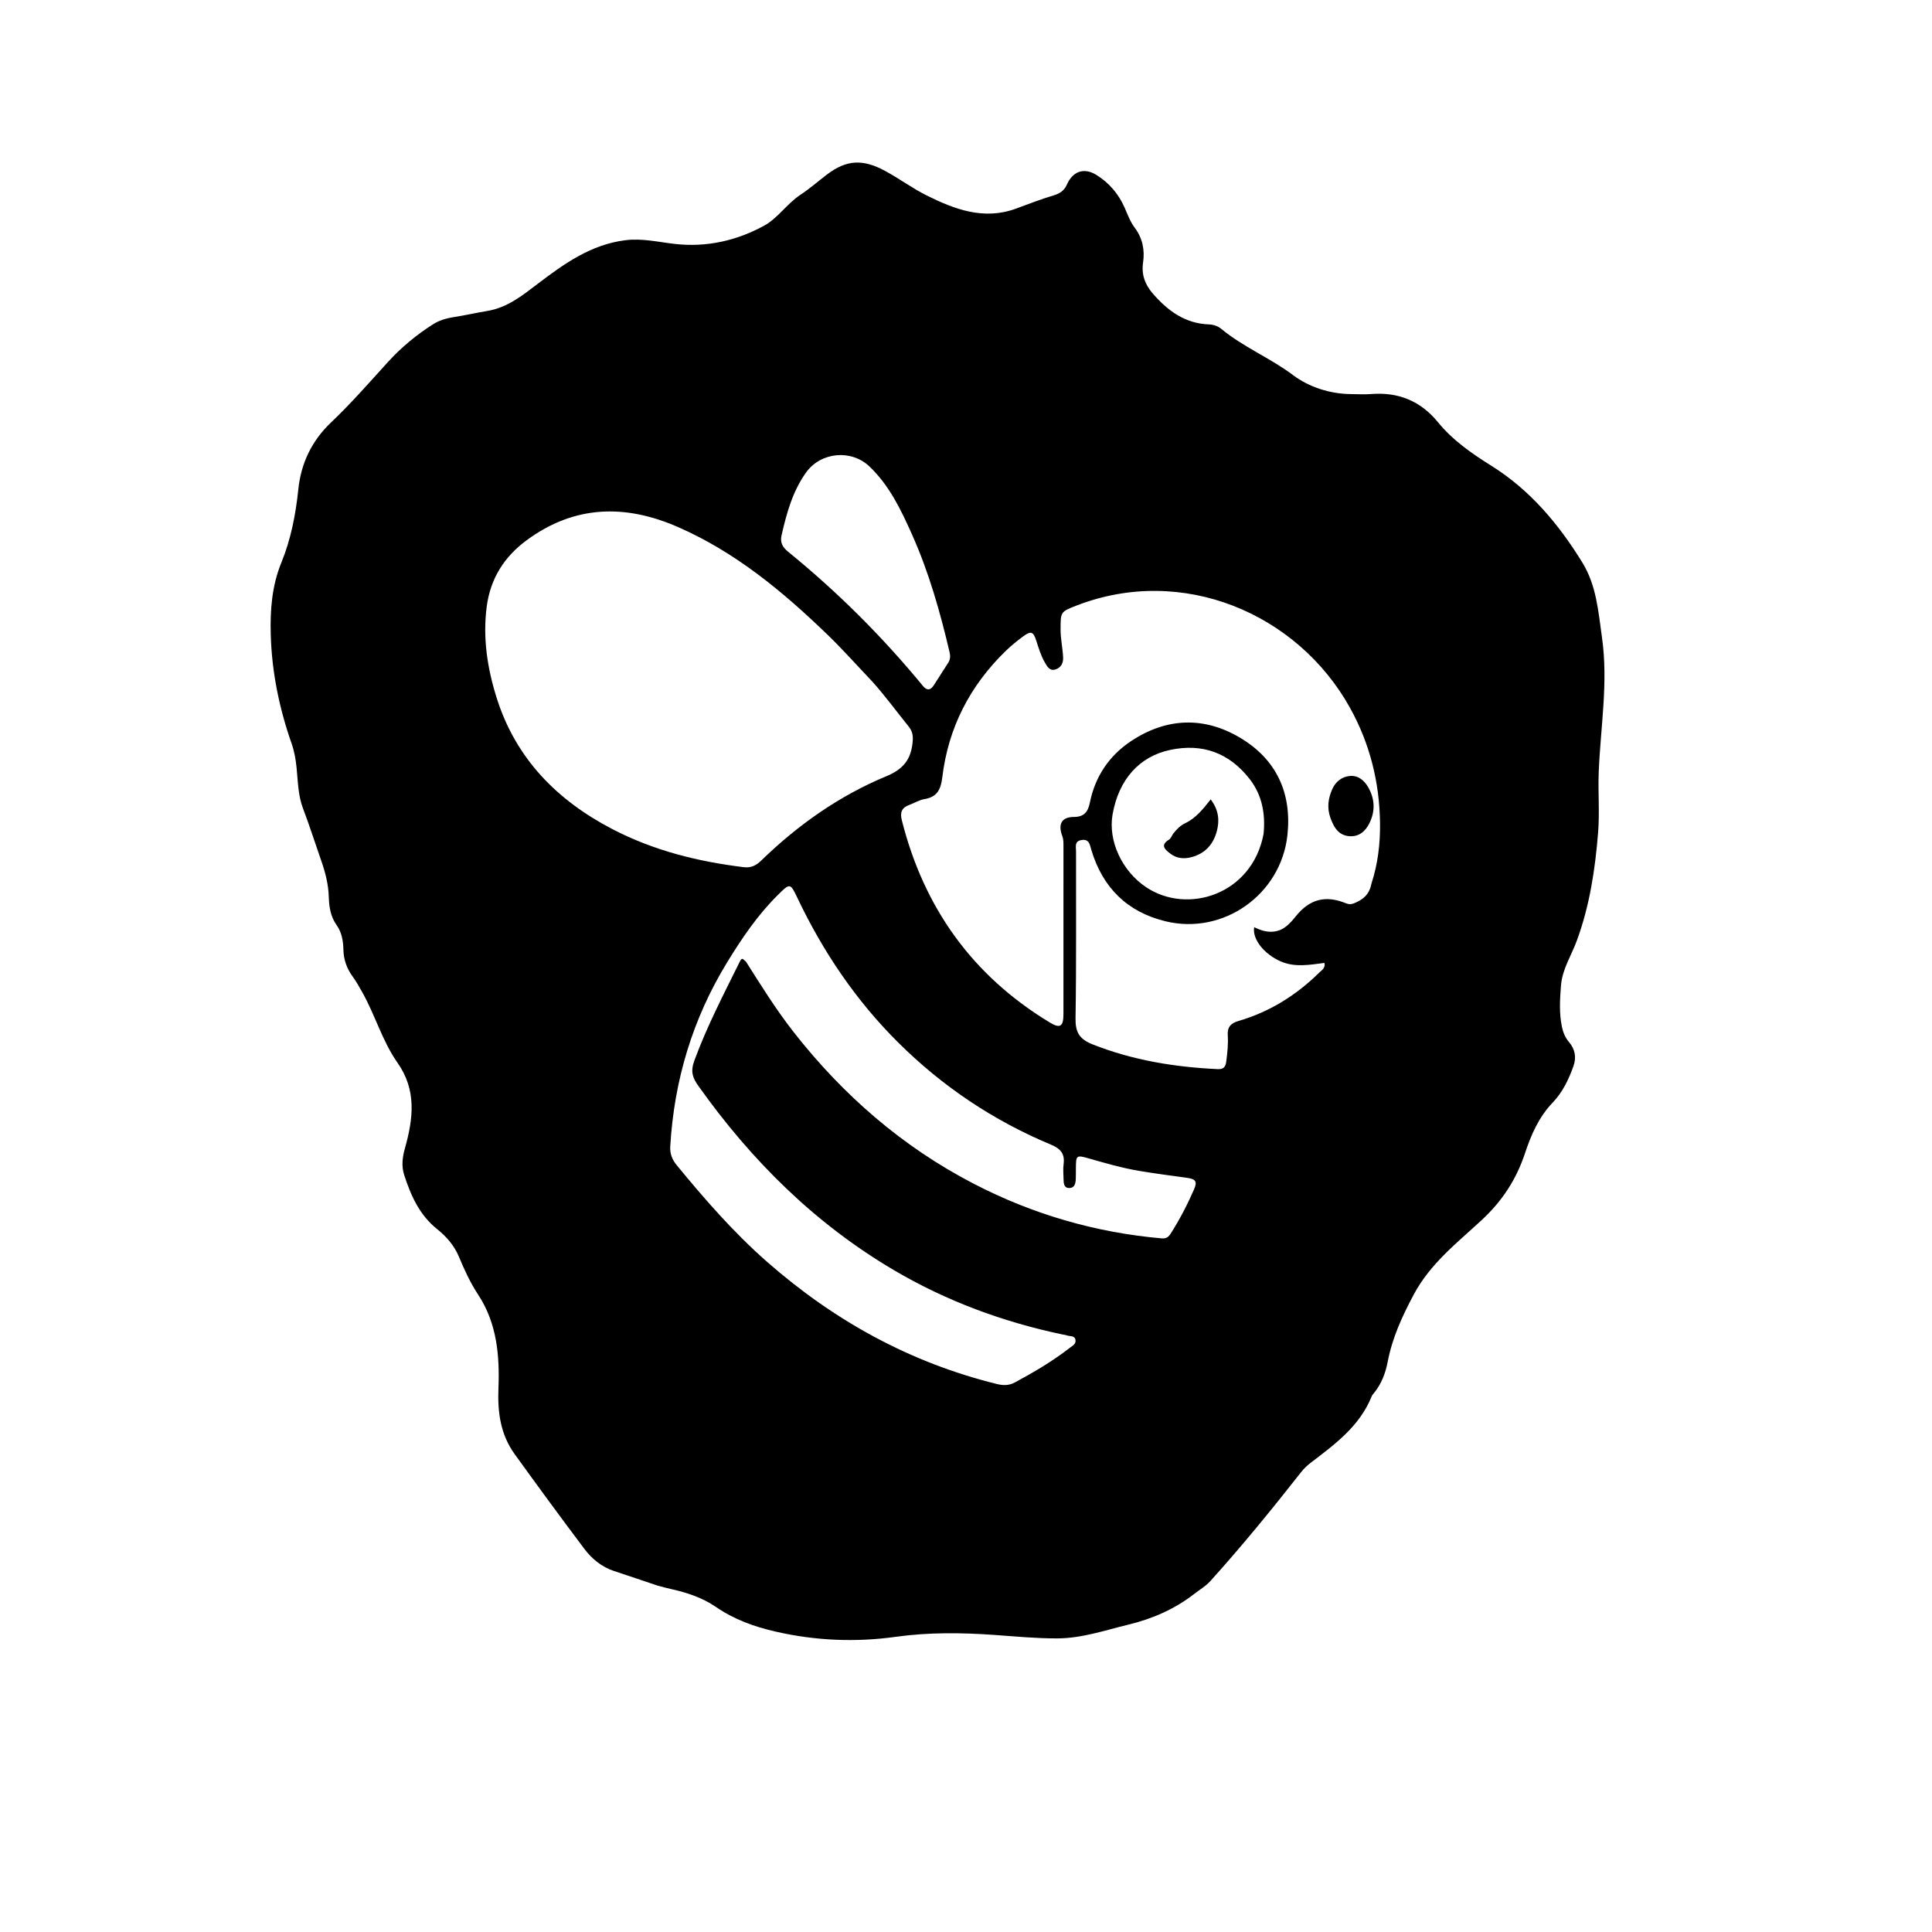 <svg version="1.1" id="Layer_1" xmlns="http://www.w3.org/2000/svg" xmlns:xlink="http://www.w3.org/1999/xlink" x="0px" y="0px"
	 width="100%" viewBox="0 0 1024 1024" enable-background="new 0 0 1024 1024" xml:space="preserve">
<path fill="#000000" opacity="1" stroke="none" 
	d="
M348.62,840.439 
	C340.667,837.771 333.11,835.195 325.526,832.701 
	C318.928,830.531 313.738,826.26 309.713,820.918 
	C297.196,804.309 284.909,787.524 272.742,770.657 
	C265.292,760.33 263.684,748.599 264.181,736.021 
	C264.868,718.607 263.44,701.366 253.396,686.138 
	C249.247,679.849 246.112,672.986 243.239,666.103 
	C240.675,659.959 236.468,655.295 231.628,651.408 
	C222.273,643.896 217.803,633.729 214.259,622.868 
	C212.704,618.102 213.283,613.354 214.62,608.604 
	C219.011,593.007 220.942,577.846 210.664,563.241 
	C202.59,551.767 198.822,537.925 191.919,525.742 
	C190.361,522.993 188.831,520.196 186.963,517.661 
	C183.778,513.341 182.101,508.549 182.009,503.26 
	C181.928,498.63 181.054,494.051 178.468,490.415 
	C175.139,485.735 174.423,480.553 174.26,475.309 
	C174.054,468.681 172.461,462.482 170.309,456.323 
	C167.067,447.043 164.086,437.665 160.598,428.479 
	C157.929,421.449 157.936,414.098 157.188,406.842 
	C156.739,402.494 156.02,398.261 154.579,394.157 
	C148.019,375.478 144.068,356.19 143.506,336.476 
	C143.139,323.585 144.037,310.663 149.119,298.213 
	C154.156,285.873 156.732,272.75 158.111,259.396 
	C159.543,245.526 165.247,233.596 175.509,223.853 
	C186.134,213.766 195.756,202.722 205.611,191.885 
	C212.615,184.184 220.773,177.395 229.683,171.78 
	C233.075,169.641 237.006,168.593 240.994,167.985 
	C246.757,167.106 252.448,165.762 258.179,164.83 
	C268.941,163.08 276.943,156.56 285.11,150.35 
	C299.114,139.701 313.232,129.609 331.449,127.32 
	C340.44,126.191 349.021,128.322 357.755,129.299 
	C374.538,131.176 390.364,127.577 404.918,119.665 
	C412.266,115.671 417.088,107.946 424.264,103.226 
	C429.12,100.031 433.528,96.156 438.159,92.615 
	C448.764,84.504 457.441,84.255 469.169,90.611 
	C476.649,94.664 483.522,99.769 491.058,103.539 
	C505.963,110.996 521.522,116.822 538.486,110.574 
	C545.194,108.103 551.843,105.524 558.702,103.48 
	C561.605,102.615 564.1,100.995 565.423,97.944 
	C568.474,90.906 574.393,88.626 580.932,92.609 
	C587.716,96.742 592.859,102.729 596.061,110.039 
	C597.67,113.711 599.028,117.481 601.438,120.706 
	C605.576,126.246 606.831,132.454 605.855,139.156 
	C604.925,145.548 606.861,150.829 611.075,155.67 
	C619.017,164.79 628.149,171.484 640.785,171.946 
	C643.174,172.034 645.474,172.802 647.283,174.298 
	C658.983,183.973 673.181,189.689 685.373,198.834 
	C693.805,205.159 704.901,208.812 716.272,208.882 
	C719.772,208.903 723.291,209.121 726.768,208.844 
	C741.14,207.7 752.987,212.571 762.081,223.701 
	C770.007,233.401 779.962,240.308 790.513,246.907 
	C810.937,259.681 826.094,277.712 838.656,298.119 
	C846.21,310.39 847.131,324.16 849.08,337.841 
	C852.504,361.879 848.261,385.658 847.349,409.551 
	C846.95,420.014 847.871,430.498 847.046,440.971 
	C845.498,460.63 842.566,480.084 835.733,498.614 
	C832.821,506.51 828.034,513.646 827.347,522.413 
	C826.772,529.752 826.327,537.028 827.86,544.288 
	C828.487,547.254 829.582,549.933 831.619,552.325 
	C834.752,556.003 835.629,560.342 833.993,564.97 
	C831.477,572.091 828.183,578.944 822.969,584.382 
	C815.562,592.106 811.536,601.441 808.256,611.305 
	C803.686,625.053 796.315,636.464 785.376,646.618 
	C772.386,658.676 758.107,669.632 749.289,686.188 
	C743.164,697.689 737.945,709.022 735.513,721.745 
	C734.346,727.852 732.165,733.608 728.105,738.487 
	C727.681,738.997 727.24,739.541 726.997,740.145 
	C720.646,755.921 707.567,765.489 694.71,775.289 
	C692.873,776.689 691.139,778.334 689.715,780.146 
	C674.2,799.883 658.354,819.339 641.527,837.983 
	C639.026,840.753 635.84,842.573 632.953,844.815 
	C622.543,852.895 610.867,857.988 598.044,861.093 
	C585.595,864.108 573.484,868.326 560.413,868.381 
	C549.236,868.429 538.144,867.334 527.046,866.547 
	C509.559,865.306 492.253,865.115 474.778,867.549 
	C453.566,870.503 432.383,869.638 411.277,864.824 
	C399.712,862.186 389.184,858.407 379.326,851.63 
	C372.414,846.878 364.145,844.117 355.786,842.253 
	C353.513,841.747 351.264,841.131 348.62,840.439 
M726.882,468.362 
	C730.299,457.964 731.573,447.148 731.443,436.354 
	C731.184,414.717 726.096,394.15 715.505,375.109 
	C687.618,324.973 626.662,299.201 570.534,320.976 
	C562.015,324.28 562.169,324.32 562.127,333.572 
	C562.104,338.609 563.251,343.492 563.473,348.472 
	C563.603,351.367 562.438,353.809 559.54,354.78 
	C556.366,355.844 555.081,353.326 553.821,351.171 
	C551.704,347.551 550.517,343.551 549.245,339.581 
	C547.676,334.681 546.405,334.235 542.218,337.356 
	C539.019,339.74 535.875,342.257 533.019,345.036 
	C514.1,363.444 502.589,385.698 499.445,411.947 
	C498.676,418.365 496.75,422.459 489.926,423.557 
	C487.198,423.995 484.68,425.637 482.017,426.593 
	C478.001,428.035 476.911,430.485 477.983,434.738 
	C489.656,481.057 515.347,517.08 556.351,541.906 
	C561.89,545.26 563.64,544.159 563.647,537.512 
	C563.676,507.681 563.664,477.85 563.655,448.019 
	C563.655,446.363 563.646,444.736 563.03,443.108 
	C560.664,436.843 562.665,433.032 569.126,433.012 
	C574.799,432.995 576.699,430.104 577.658,425.36 
	C580.476,411.422 588.022,400.348 599.707,392.653 
	C618.366,380.365 638.228,379.675 657.297,391.03 
	C676.477,402.452 684.783,420.265 682.36,442.643 
	C678.956,474.072 648.469,495.745 617.752,488.302 
	C597.432,483.378 584.376,470.428 578.405,450.377 
	C577.604,447.689 577.335,444.556 573.162,445.255 
	C569.348,445.893 570.328,448.856 570.323,451.15 
	C570.256,480.648 570.536,510.15 570.056,539.64 
	C569.934,547.098 572.063,550.761 579.127,553.553 
	C600.495,561.999 622.669,565.59 645.42,566.661 
	C648.299,566.796 649.552,565.664 649.928,562.714 
	C650.52,558.071 651.05,553.421 650.743,548.771 
	C650.447,544.293 652.365,542.327 656.58,541.093 
	C673.059,536.266 687.205,527.387 699.382,515.344 
	C700.589,514.151 702.495,513.227 702.007,510.362 
	C694.182,511.35 686.318,512.898 678.643,509.49 
	C670.038,505.668 663.678,497.855 664.728,491.432 
	C667.948,492.977 671.198,494.133 674.817,493.798 
	C680.369,493.285 683.603,489.603 686.803,485.643 
	C694.185,476.508 702.541,474.347 713.4,478.755 
	C714.936,479.379 716.094,479.392 717.619,478.784 
	C722.197,476.96 725.749,474.314 726.882,468.362 
M462.298,361.198 
	C454.375,352.876 446.736,344.26 438.476,336.287 
	C414.896,313.526 389.862,292.715 359.449,279.384 
	C331.406,267.092 304.491,267.691 279.181,286.307 
	C267.239,295.091 259.887,306.684 257.955,321.631 
	C255.817,338.166 258.311,354.221 263.226,369.847 
	C273.352,402.034 295.236,424.202 324.629,439.479 
	C346.466,450.828 369.958,456.674 394.27,459.627 
	C398.145,460.098 400.834,458.665 403.534,456.044 
	C422.962,437.188 444.88,421.738 469.866,411.38 
	C478.694,407.719 482.704,402.655 483.667,393.779 
	C484.029,390.443 483.848,387.814 481.598,385.044 
	C475.302,377.289 469.45,369.174 462.298,361.198 
M395.355,509.655 
	C403.384,522.316 411.287,535.052 420.551,546.889 
	C446.792,580.42 478.245,607.798 516.131,627.426 
	C547.383,643.616 580.617,653.272 615.731,656.367 
	C618.193,656.584 619.387,655.578 620.546,653.753 
	C625.289,646.283 629.366,638.46 632.887,630.354 
	C634.707,626.166 633.732,624.89 628.982,624.245 
	C620.577,623.104 612.163,621.995 603.8,620.596 
	C594.764,619.083 585.966,616.518 577.162,614.006 
	C570.444,612.089 570.283,612.256 570.245,619.402 
	C570.235,621.235 570.256,623.069 570.187,624.9 
	C570.101,627.188 569.602,629.591 566.882,629.678 
	C563.946,629.771 563.734,627.258 563.7,625.003 
	C563.66,622.337 563.388,619.632 563.731,617.011 
	C564.453,611.496 562.129,608.813 556.99,606.668 
	C526.505,593.943 499.511,575.851 476.063,552.551 
	C453.598,530.227 436.175,504.375 422.604,475.837 
	C418.811,467.859 418.666,468.042 412.25,474.386 
	C401.581,484.935 393.246,497.255 385.492,509.902 
	C367.132,539.849 357.299,572.553 355.246,607.625 
	C355.014,611.592 356.32,614.709 358.748,617.662 
	C373.574,635.697 388.871,653.259 406.477,668.723 
	C442.021,699.944 482.266,722.193 528.356,733.55 
	C531.749,734.386 534.757,734.416 537.932,732.706 
	C548.068,727.245 557.968,721.427 567.066,714.338 
	C568.455,713.257 570.482,712.302 570.016,710.098 
	C569.514,707.725 567.072,708.397 565.462,707.792 
	C564.693,707.502 563.838,707.446 563.023,707.274 
	C531.497,700.614 501.633,689.6 473.817,673.217 
	C431.881,648.517 398.215,615.054 370.176,575.59 
	C367.145,571.325 365.84,568.092 368.037,562.102 
	C374.724,543.873 383.656,526.809 392.197,509.501 
	C393.41,507.043 393.995,508.737 395.355,509.655 
M489.468,363.92 
	C491.733,366.337 493.463,365.527 495.013,363.067 
	C497.496,359.126 500.011,355.205 502.559,351.306 
	C503.75,349.484 503.747,347.61 503.27,345.571 
	C498.296,324.328 492.344,303.375 483.439,283.414 
	C477.608,270.342 471.447,257.353 460.824,247.24 
	C451.105,237.988 434.938,239.579 427.16,250.526 
	C420.061,260.516 416.903,272.054 414.231,283.776 
	C413.393,287.453 414.723,289.996 417.652,292.379 
	C443.809,313.666 467.624,337.325 489.468,363.92 
M669.716,442.019 
	C670.77,431.372 668.978,421.376 662.257,412.79 
	C651.485,399.028 637.31,393.856 620.263,397.458 
	C603.726,400.953 592.949,413.278 589.701,431.583 
	C587.195,445.702 594.702,461.694 607.473,470.239 
	C629.415,484.918 663.644,474.173 669.716,442.019 
z"/>
<path fill="#000000" opacity="1" stroke="none" 
	d="
M705.145,433.468 
	C703.226,428.079 704.004,423.202 706.018,418.502 
	C707.784,414.379 711.123,411.649 715.505,411.281 
	C719.834,410.917 723.048,413.563 725.17,417.258 
	C728.744,423.485 728.985,429.936 725.796,436.359 
	C723.652,440.679 720.227,443.599 715.137,443.191 
	C709.527,442.742 706.99,438.633 705.145,433.468 
z"/>
<path fill="#000000" opacity="1" stroke="none" 
	d="
M621.822,441.863 
	C623.696,439.463 625.609,437.554 628.028,436.411 
	C633.704,433.732 637.544,428.97 641.699,423.681 
	C646.019,429.431 646.461,434.994 644.884,440.748 
	C642.999,447.624 638.706,452.373 631.613,454.28 
	C627.536,455.377 623.66,455.05 620.268,452.425 
	C617.502,450.285 614.705,447.978 619.647,444.988 
	C620.545,444.445 620.967,443.115 621.822,441.863 
z"/>
</svg>